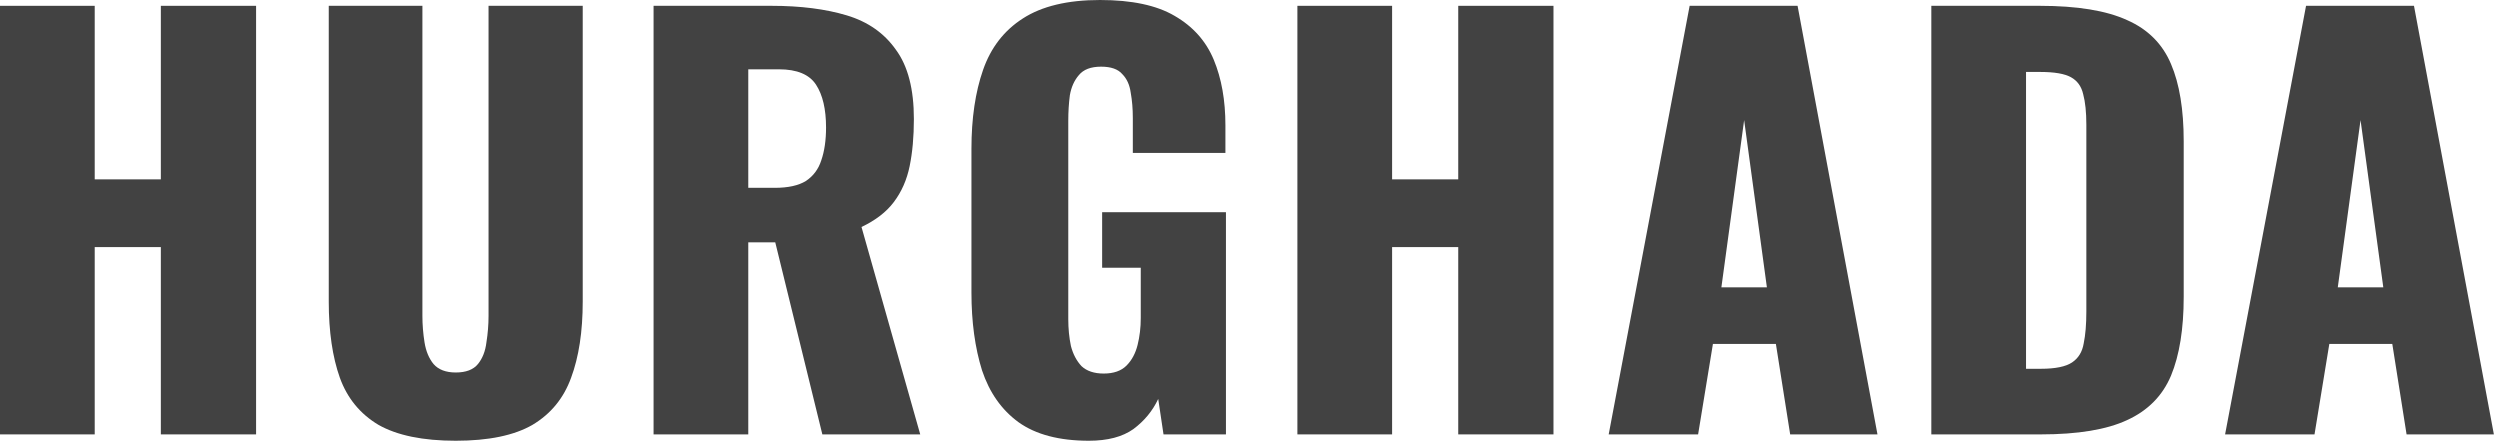<svg width="378" height="67" viewBox="0 0 378 67" fill="none" xmlns="http://www.w3.org/2000/svg">
<path d="M0 65.68V0.88H14.32V27.12H24.32V0.88H38.72V65.68H24.32V37.36H14.32V65.68H0Z" fill="#424242"/>
<path d="M68.908 66.64C63.948 66.64 60.055 65.84 57.228 64.24C54.455 62.587 52.508 60.213 51.388 57.12C50.268 53.973 49.708 50.133 49.708 45.6V0.88H63.868V47.76C63.868 49.093 63.975 50.427 64.188 51.76C64.401 53.093 64.855 54.187 65.548 55.04C66.295 55.893 67.415 56.32 68.908 56.32C70.455 56.32 71.575 55.893 72.268 55.04C72.962 54.187 73.388 53.093 73.548 51.76C73.761 50.427 73.868 49.093 73.868 47.76V0.88H88.108V45.6C88.108 50.133 87.522 53.973 86.348 57.12C85.228 60.213 83.281 62.587 80.508 64.24C77.735 65.84 73.868 66.64 68.908 66.64Z" fill="#424242"/>
<path d="M98.819 65.68V0.88H116.659C121.033 0.88 124.819 1.36 128.019 2.32C131.219 3.28 133.699 5.013 135.459 7.52C137.273 9.973 138.179 13.467 138.179 18C138.179 20.667 137.966 23.04 137.539 25.12C137.113 27.2 136.313 29.013 135.139 30.56C134.019 32.053 132.393 33.307 130.259 34.32L139.139 65.68H124.339L117.219 36.64H113.139V65.68H98.819ZM113.139 28.4H117.139C119.166 28.4 120.739 28.053 121.859 27.36C122.979 26.613 123.753 25.573 124.179 24.24C124.659 22.853 124.899 21.2 124.899 19.28C124.899 16.507 124.393 14.347 123.379 12.8C122.366 11.253 120.499 10.48 117.779 10.48H113.139V28.4Z" fill="#424242"/>
<path d="M164.643 66.64C160.163 66.64 156.616 65.707 154.003 63.84C151.443 61.973 149.603 59.36 148.483 56C147.416 52.587 146.883 48.667 146.883 44.24V22.48C146.883 17.893 147.47 13.92 148.643 10.56C149.816 7.2 151.816 4.613 154.643 2.8C157.523 0.933 161.416 0 166.323 0C171.123 0 174.883 0.8 177.603 2.4C180.376 4 182.35 6.213 183.523 9.04C184.696 11.867 185.283 15.173 185.283 18.96V23.12H171.283V17.84C171.283 16.453 171.176 15.173 170.963 14C170.803 12.827 170.376 11.893 169.683 11.2C169.043 10.453 167.976 10.08 166.483 10.08C164.936 10.08 163.816 10.507 163.123 11.36C162.43 12.16 161.976 13.173 161.763 14.4C161.603 15.627 161.523 16.907 161.523 18.24V48.24C161.523 49.68 161.656 51.04 161.923 52.32C162.243 53.547 162.776 54.56 163.523 55.36C164.323 56.107 165.443 56.48 166.883 56.48C168.376 56.48 169.523 56.08 170.323 55.28C171.123 54.48 171.683 53.44 172.003 52.16C172.323 50.88 172.483 49.52 172.483 48.08V40.48H166.643V32.08H185.363V65.68H175.923L175.123 60.32C174.27 62.133 173.016 63.653 171.363 64.88C169.71 66.053 167.47 66.64 164.643 66.64Z" fill="#424242"/>
<path d="M196.166 65.68V0.88H210.486V27.12H220.486V0.88H234.886V65.68H220.486V37.36H210.486V65.68H196.166Z" fill="#424242"/>
<path d="M243.234 65.68L255.474 0.88H271.794L283.874 65.68H270.674L268.514 52H258.994L256.754 65.68H243.234ZM260.274 43.44H267.154L263.714 18.16L260.274 43.44Z" fill="#424242"/>
<path d="M292.016 65.68V0.88H308.416C314.07 0.88 318.47 1.6 321.616 3.04C324.763 4.427 326.976 6.64 328.256 9.68C329.536 12.667 330.176 16.56 330.176 21.36V44.88C330.176 49.733 329.536 53.707 328.256 56.8C326.976 59.84 324.763 62.08 321.616 63.52C318.523 64.96 314.176 65.68 308.576 65.68H292.016ZM306.336 55.76H308.576C310.763 55.76 312.336 55.44 313.296 54.8C314.256 54.16 314.843 53.2 315.056 51.92C315.323 50.64 315.456 49.04 315.456 47.12V18.88C315.456 16.96 315.296 15.413 314.976 14.24C314.71 13.067 314.096 12.213 313.136 11.68C312.176 11.147 310.63 10.88 308.496 10.88H306.336V55.76Z" fill="#424242"/>
<path d="M336.434 65.68L348.674 0.88H364.994L377.074 65.68H363.874L361.714 52H352.194L349.954 65.68H336.434ZM353.474 43.44H360.354L356.914 18.16L353.474 43.44Z" fill="#424242"/>
</svg>

